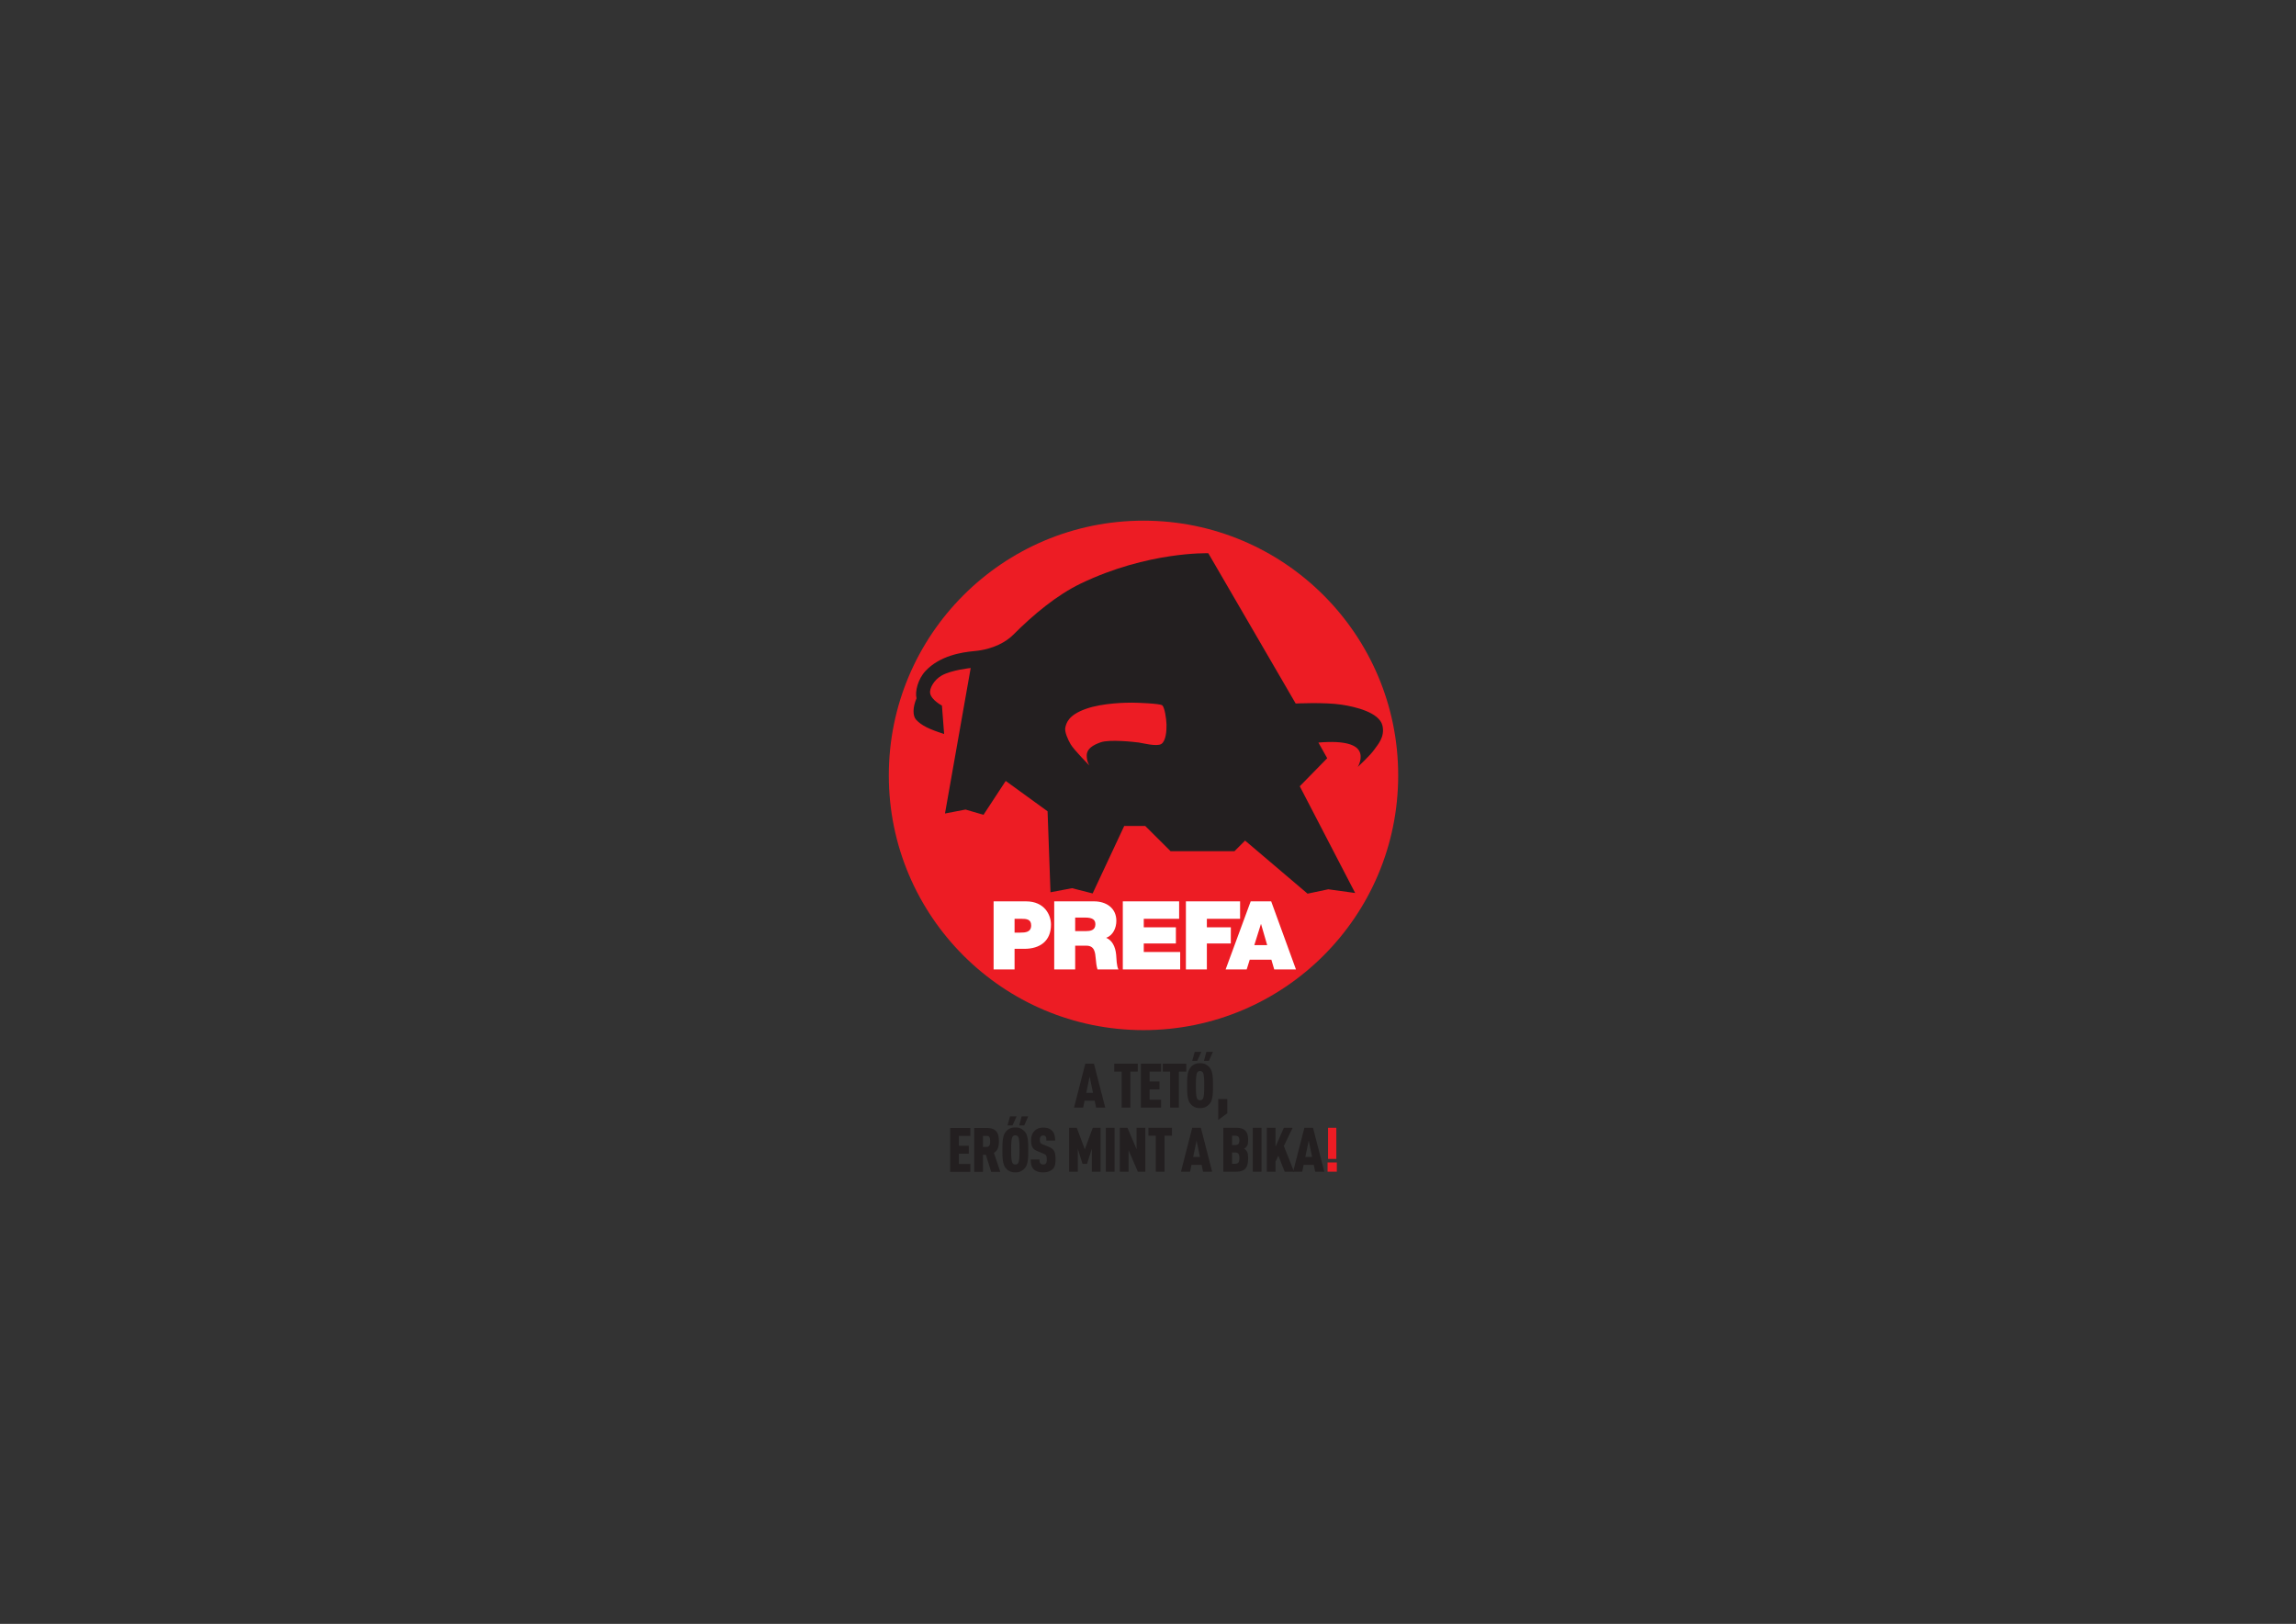 <svg xmlns="http://www.w3.org/2000/svg" height="1122.52" width="1587.4"><rect width="100%" height="100%" fill="#333333" stroke="none"/><defs><clipPath id="a" clipPathUnits="userSpaceOnUse"><path d="M0 841.89h1190.55V0H0z"/></clipPath></defs><g clip-path="url(#a)" transform="matrix(1.333 0 0 -1.333 0 1122.52)"><path d="M725.186 440.001c0-72.956-59.143-132.097-132.097-132.097-72.955 0-132.097 59.141-132.097 132.097 0 72.955 59.142 132.097 132.097 132.097 72.954 0 132.097-59.142 132.097-132.097" fill="#ed1c24"/><path d="M602.336 456.294c-2.37-1.508-9.911.515-11.74.753-2.477.324-15.075 1.725-19.707.109-4.084-1.426-7.163-3.376-7.236-6.7-.076-3.397 1.42-5.362 1.42-5.362s-7.99 8.006-9.8 11.092c-1.317 2.245-3.261 6.433-2.722 8.695.538 2.262 1.527 6.36 10.574 9.59 9.046 3.232 21.72 3.248 24.089 3.248 2.37 0 14.183-.418 15.556-1.36 1.273-.87 2.19-7.022 2.257-10.05.069-3.13-.322-8.507-2.691-10.015m114.695 9.493c-1.586 6.91-14.172 9.82-21.144 10.875-8.988 1.359-23.865.603-23.865.603L626.71 555.2s-31.264 1.058-66.155-15.707c-12.441-5.98-24.656-16.162-35.041-26.583-3.47-3.483-10.118-7.552-20.238-8.458-6.635-.595-17.822-2.417-25.223-10.271-3.98-4.223-5.551-10.724-4.682-14.198-2.002-4.682-2.065-9.105-.19-11.138 2.719-2.946 6.835-4.948 14.5-7.363l-1.133 14.725s-5.437 2.833-6.117 6.344c-.473 2.446 1.93 6.916 5.929 9.213 5.06 2.908 15.103 3.927 15.103 3.927l-13.33-75.442 10.65 2.039 9.327-2.72 11.516 17.56 21.71-15.747 1.512-41.987 11.177 2.114 10.685-2.72 16.387 35.004h10.875l13.177-13.103h33.116l5.51 5.513 32.402-27.527 10.76 2.267 13.933-1.926-28.734 55.355 14.236 14.538s-3.287 5.776-4.57 8.118c14.877 1.283 19.498-1.692 20.994-4.041 2.379-3.738-.566-8.61-.566-8.61s6.683 6.23 8.57 9.025c1.56 2.308 5.607 6.38 4.23 12.385" fill="#231f20"/><path d="M650.564 351.99l3.412 10.872h.1l3.162-10.873zm8.75 22.687h-10.629l-12.998-35.292h10.924l1.58 5.041h11.223l1.48-5.04h11.272zm-20.922-13.444h-12.439v4.402h17.234v9.042h-28.109v-35.292h10.875v13.444h12.414zm-45.162-8.404h16.66v8.404h-16.66v4.402h18.34v9.042h-29.214v-35.292h29.76v9.043H593.23zm-29.889 6.428h-5.686v7.018h5.093c4.15 0 5.387-1.286 5.387-3.509 0-3.166-2.768-3.509-4.794-3.509m10.38-3.509c3.61 1.332 5.288 5.188 5.288 8.845 0 6.674-5.34 10.084-11.517 10.084h-20.71v-35.292h10.873v12.306h5.784c4.3 0 4.597-3.509 4.894-6.872.147-1.826.345-3.655.89-5.434h10.876c-.989 1.63-1.039 5.831-1.187 7.56-.395 4.402-2.225 7.663-5.19 8.803m-44.68 2.717h-2.824v7.17h3.465c2.668 0 5.142-.202 5.142-3.412 0-3.559-2.966-3.758-5.784-3.758m3.114 16.212h-16.812v-35.292h10.875v10.674h5.046c8.107 0 13.842 4.006 13.842 12.557 0 5.041-3.362 12.061-12.95 12.061" fill="#fff"/><path d="M565.152 283.812l-1.758-8.442h3.518zm3.358-16.087l-.735 3.552h-5.245l-.736-3.552h-4.733l5.853 22.772h4.476l5.853-22.772zm17.769 18.679v-18.68h-4.534v18.68h-3.838v4.092h12.209v-4.092zm5.452-18.679v22.77h10.482v-4.09h-5.947v-5.158h5.115v-4.092h-5.115v-5.337h5.947v-4.093zm19.714 18.679v-18.68h-4.535v18.68h-3.838v4.092h12.21v-4.092zm13.137-7.294c0 .684-.006 1.365-.016 2.05a34.552 34.552 0 01-.082 1.92 14.364 14.364 0 01-.193 1.6c-.086.47-.193.831-.32 1.087-.129.256-.319.47-.565.641-.246.171-.584.256-1.013.256-.43 0-.756-.085-.983-.256a1.81 1.81 0 01-.529-.64c-.131-.257-.237-.618-.322-1.089a14.836 14.836 0 01-.194-1.6 33.686 33.686 0 01-.08-1.92 116.637 116.637 0 010-4.097c.01-.682.037-1.323.08-1.92.043-.598.108-1.132.194-1.6.085-.47.191-.833.322-1.088.127-.257.305-.47.529-.642.227-.17.553-.255.983-.255.429 0 .767.085 1.013.255.246.172.436.385.565.642.127.255.234.617.32 1.088.088.468.15 1.002.193 1.6.043.597.071 1.238.082 1.92.01.684.016 1.365.016 2.048m4.533 0c0-.768-.006-1.583-.015-2.447a25.663 25.663 0 00-.161-2.576 12.941 12.941 0 00-.496-2.415c-.234-.758-.576-1.403-1.023-1.936a7.612 7.612 0 00-1.955-1.6c-.768-.447-1.791-.672-3.072-.672a7.57 7.57 0 00-1.713.176c-.502.117-.95.283-1.344.496a5.874 5.874 0 00-1.057.72c-.31.267-.592.561-.847.88-.45.533-.791 1.178-1.026 1.936-.234.756-.4 1.561-.496 2.415-.096.853-.15 1.711-.16 2.576a175.37 175.37 0 000 4.895c.01.865.064 1.722.16 2.576.096.853.262 1.652.496 2.4a5.856 5.856 0 001.026 1.951c.255.32.537.612.847.88.309.266.662.507 1.057.72.394.213.842.38 1.344.495a7.514 7.514 0 001.713.176c1.281 0 2.304-.224 3.072-.67a7.674 7.674 0 001.955-1.6 5.886 5.886 0 001.023-1.953c.235-.747.401-1.546.496-2.399.096-.854.151-1.71.161-2.576.009-.864.015-1.68.015-2.448m-2.109 12.855h-2.56l1.249 4.675h3.42zm-6.045 0h-2.588l1.278 4.675h3.42zM492.817 234.39v22.772h10.481v-4.091h-5.947v-5.158h5.116v-4.092h-5.116v-5.337h5.947v-4.093zm20.737 15.837c0 .318-.017.649-.048.989a3.112 3.112 0 01-.223.927 1.532 1.532 0 01-.542.67c-.246.172-.581.258-1.004.258h-1.915v-5.718h1.915c.423 0 .758.09 1.004.27.244.182.424.41.542.687.117.277.19.586.223.927.03.34.048.67.048.99m.545-15.836l-2.776 8.868h-1.501v-8.868h-4.534v22.772h6.48c1.234 0 2.26-.161 3.08-.48.819-.32 1.468-.772 1.948-1.36.479-.585.813-1.311 1.005-2.174.19-.864.287-1.84.287-2.927 0-.618-.032-1.21-.096-1.774a7.284 7.284 0 00-.367-1.616 4.981 4.981 0 00-.782-1.423c-.34-.437-.787-.826-1.34-1.166l3.32-9.852zm14.671 11.385c0 .684-.006 1.365-.017 2.05-.01.681-.038 1.322-.08 1.92a14.604 14.604 0 01-.194 1.6c-.084.47-.192.831-.32 1.087a1.7 1.7 0 01-.565.641c-.247.171-.584.256-1.013.256-.43 0-.757-.085-.983-.256a1.823 1.823 0 01-.53-.64c-.129-.257-.236-.618-.322-1.089a14.836 14.836 0 01-.194-1.6 34.633 34.633 0 01-.08-1.92 139.96 139.96 0 010-4.097c.011-.682.037-1.323.08-1.92.043-.598.108-1.132.194-1.6.086-.47.193-.833.322-1.088.128-.257.306-.47.53-.642.226-.17.553-.255.983-.255.43 0 .766.085 1.013.255.248.172.436.385.565.642.128.255.236.617.32 1.088.087.468.15 1.002.193 1.6.043.597.071 1.238.081 1.92.011.684.017 1.365.017 2.048m4.533 0c0-.768-.005-1.583-.015-2.447a25.962 25.962 0 00-.16-2.576 13.104 13.104 0 00-.497-2.415c-.233-.758-.575-1.403-1.023-1.936a7.601 7.601 0 00-1.953-1.6c-.77-.447-1.792-.672-3.072-.672-.642 0-1.212.06-1.714.176-.501.117-.95.283-1.345.496a5.946 5.946 0 00-1.057.72 6.64 6.64 0 00-.846.88c-.45.533-.79 1.178-1.026 1.936-.235.756-.4 1.561-.496 2.415a25.663 25.663 0 00-.16 2.576c-.011.864-.017 1.68-.017 2.447 0 .768.006 1.584.017 2.448.01.865.063 1.722.16 2.576.096.853.26 1.652.496 2.4a5.892 5.892 0 001.026 1.951 6 6 0 001.903 1.6c.395.213.844.38 1.345.495a7.517 7.517 0 001.714.176c1.28 0 2.303-.224 3.072-.67a7.664 7.664 0 001.953-1.6 5.87 5.87 0 001.024-1.953c.235-.747.4-1.546.497-2.399.095-.854.15-1.71.16-2.576.01-.864.015-1.68.015-2.448m14.159-4.894c0-1.152-.096-2.14-.287-2.96a4.183 4.183 0 00-1.184-2.097c-.512-.49-1.19-.895-2.031-1.214-.843-.32-1.817-.48-2.928-.48-1.131 0-2.106.149-2.926.447-.822.299-1.49.703-2 1.215-.555.554-.944 1.24-1.167 2.063-.225.82-.337 1.817-.337 2.99h4.534c0-.47.027-.875.08-1.216a1.62 1.62 0 01.403-.863c.128-.15.305-.277.53-.383.225-.106.52-.16.883-.16.665 0 1.146.19 1.447.577.299.363.449 1.004.449 1.922 0 .535-.027.978-.08 1.332-.053.35-.154.64-.303.865a1.84 1.84 0 01-.608.56 8.755 8.755 0 01-.993.48l-2.878 1.184a7.137 7.137 0 00-1.488.798 3.596 3.596 0 00-1.008 1.086c-.255.424-.448.946-.575 1.564-.13.617-.192 1.373-.192 2.269 0 1.063.17 2.02.512 2.874.339.85.85 1.575 1.533 2.17a5.948 5.948 0 001.852 1.07c.682.246 1.459.368 2.332.368 1.959 0 3.45-.48 4.473-1.44.617-.575 1.064-1.31 1.342-2.205.276-.895.415-1.92.415-3.07h-4.534c0 .405-.016.783-.048 1.135a1.76 1.76 0 01-.336.912 1.465 1.465 0 01-.495.415c-.204.106-.476.16-.817.16-.32 0-.586-.058-.8-.176a1.595 1.595 0 01-.512-.43c-.255-.341-.383-.883-.383-1.628 0-.363.02-.666.063-.91.043-.245.119-.453.225-.622.107-.171.267-.325.48-.463.212-.14.479-.273.799-.4l2.847-1.148c.726-.3 1.322-.614 1.792-.945a3.856 3.856 0 001.135-1.248c.289-.502.49-1.103.608-1.807.117-.703.176-1.568.176-2.591m-16.26 17.617h-2.559l1.247 4.675h3.421zm-6.044 0h-2.592l1.28 4.675h3.421zm41.131-24.009v11.865l-2.496-7.802h-2.337l-2.43 7.771V234.49h-4.535v22.771h3.996l4.154-11.162 4.154 11.162h4.027v-22.77zm7.261 22.771h4.533V234.49h-4.533zm16.615-22.771l-4.822 11.13v-11.13h-4.535v22.771h3.961l4.726-11.129v11.13h4.534V234.49zm13.842 18.678V234.49h-4.535v18.678h-3.837v4.093h12.209v-4.093zm16.605-2.591l-1.76-8.443h3.52zm3.357-16.087l-.735 3.552h-5.244l-.736-3.552h-4.734l5.853 22.771h4.477l5.852-22.77zm18.852 7.033c0 1.043-.166 1.794-.497 2.252-.332.458-.948.687-1.849.687h-1.446v-5.878h1.446c.922 0 1.542.228 1.865.687.321.458.481 1.208.481 2.252m0 9.209c0 .876-.17 1.5-.514 1.876-.342.375-.975.56-1.895.56h-1.383v-4.874h1.383c.9 0 1.525.19 1.88.577.352.384.53 1.006.53 1.86m4.533-9.242c0-1.236-.112-2.312-.336-3.227-.223-.917-.623-1.674-1.199-2.268-.49-.491-1.115-.864-1.87-1.12-.759-.254-1.713-.383-2.864-.383h-6.59v22.77h6.59c1.151 0 2.11-.122 2.88-.368.766-.245 1.395-.612 1.886-1.103.554-.535.944-1.211 1.167-2.033.224-.823.336-1.778.336-2.865 0-.747-.058-1.426-.176-2.034-.117-.607-.42-1.157-.91-1.647a5.313 5.313 0 00-.463-.417 2.875 2.875 0 00-.589-.353c.212-.106.398-.23.558-.366a8.6 8.6 0 00.463-.432 3.8 3.8 0 00.957-2.045c.106-.767.16-1.47.16-2.11m2.425 15.773h4.534V234.49h-4.534zm16.526-22.771l-3.261 8.315-1.471-3.07v-5.245h-4.535v22.771h4.535v-9.787l4.317 9.787h4.54l-4.54-9.467 5.276-13.304z" fill="#231f20"/><path d="M678.778 250.577l-1.759-8.443h3.518zm3.357-16.087l-.736 3.552h-5.244l-.735-3.552h-4.733l5.852 22.771h4.477l5.853-22.77z" fill="#231f20"/><path d="M688.808 257.261h4.293v-16.15h-4.293zm-.246-17.976h4.798v-4.795h-4.798z" fill="#ed1c24"/><path d="M631.848 261.316v10.857h4.686v-7.392z" fill="#231f20"/></g></svg>